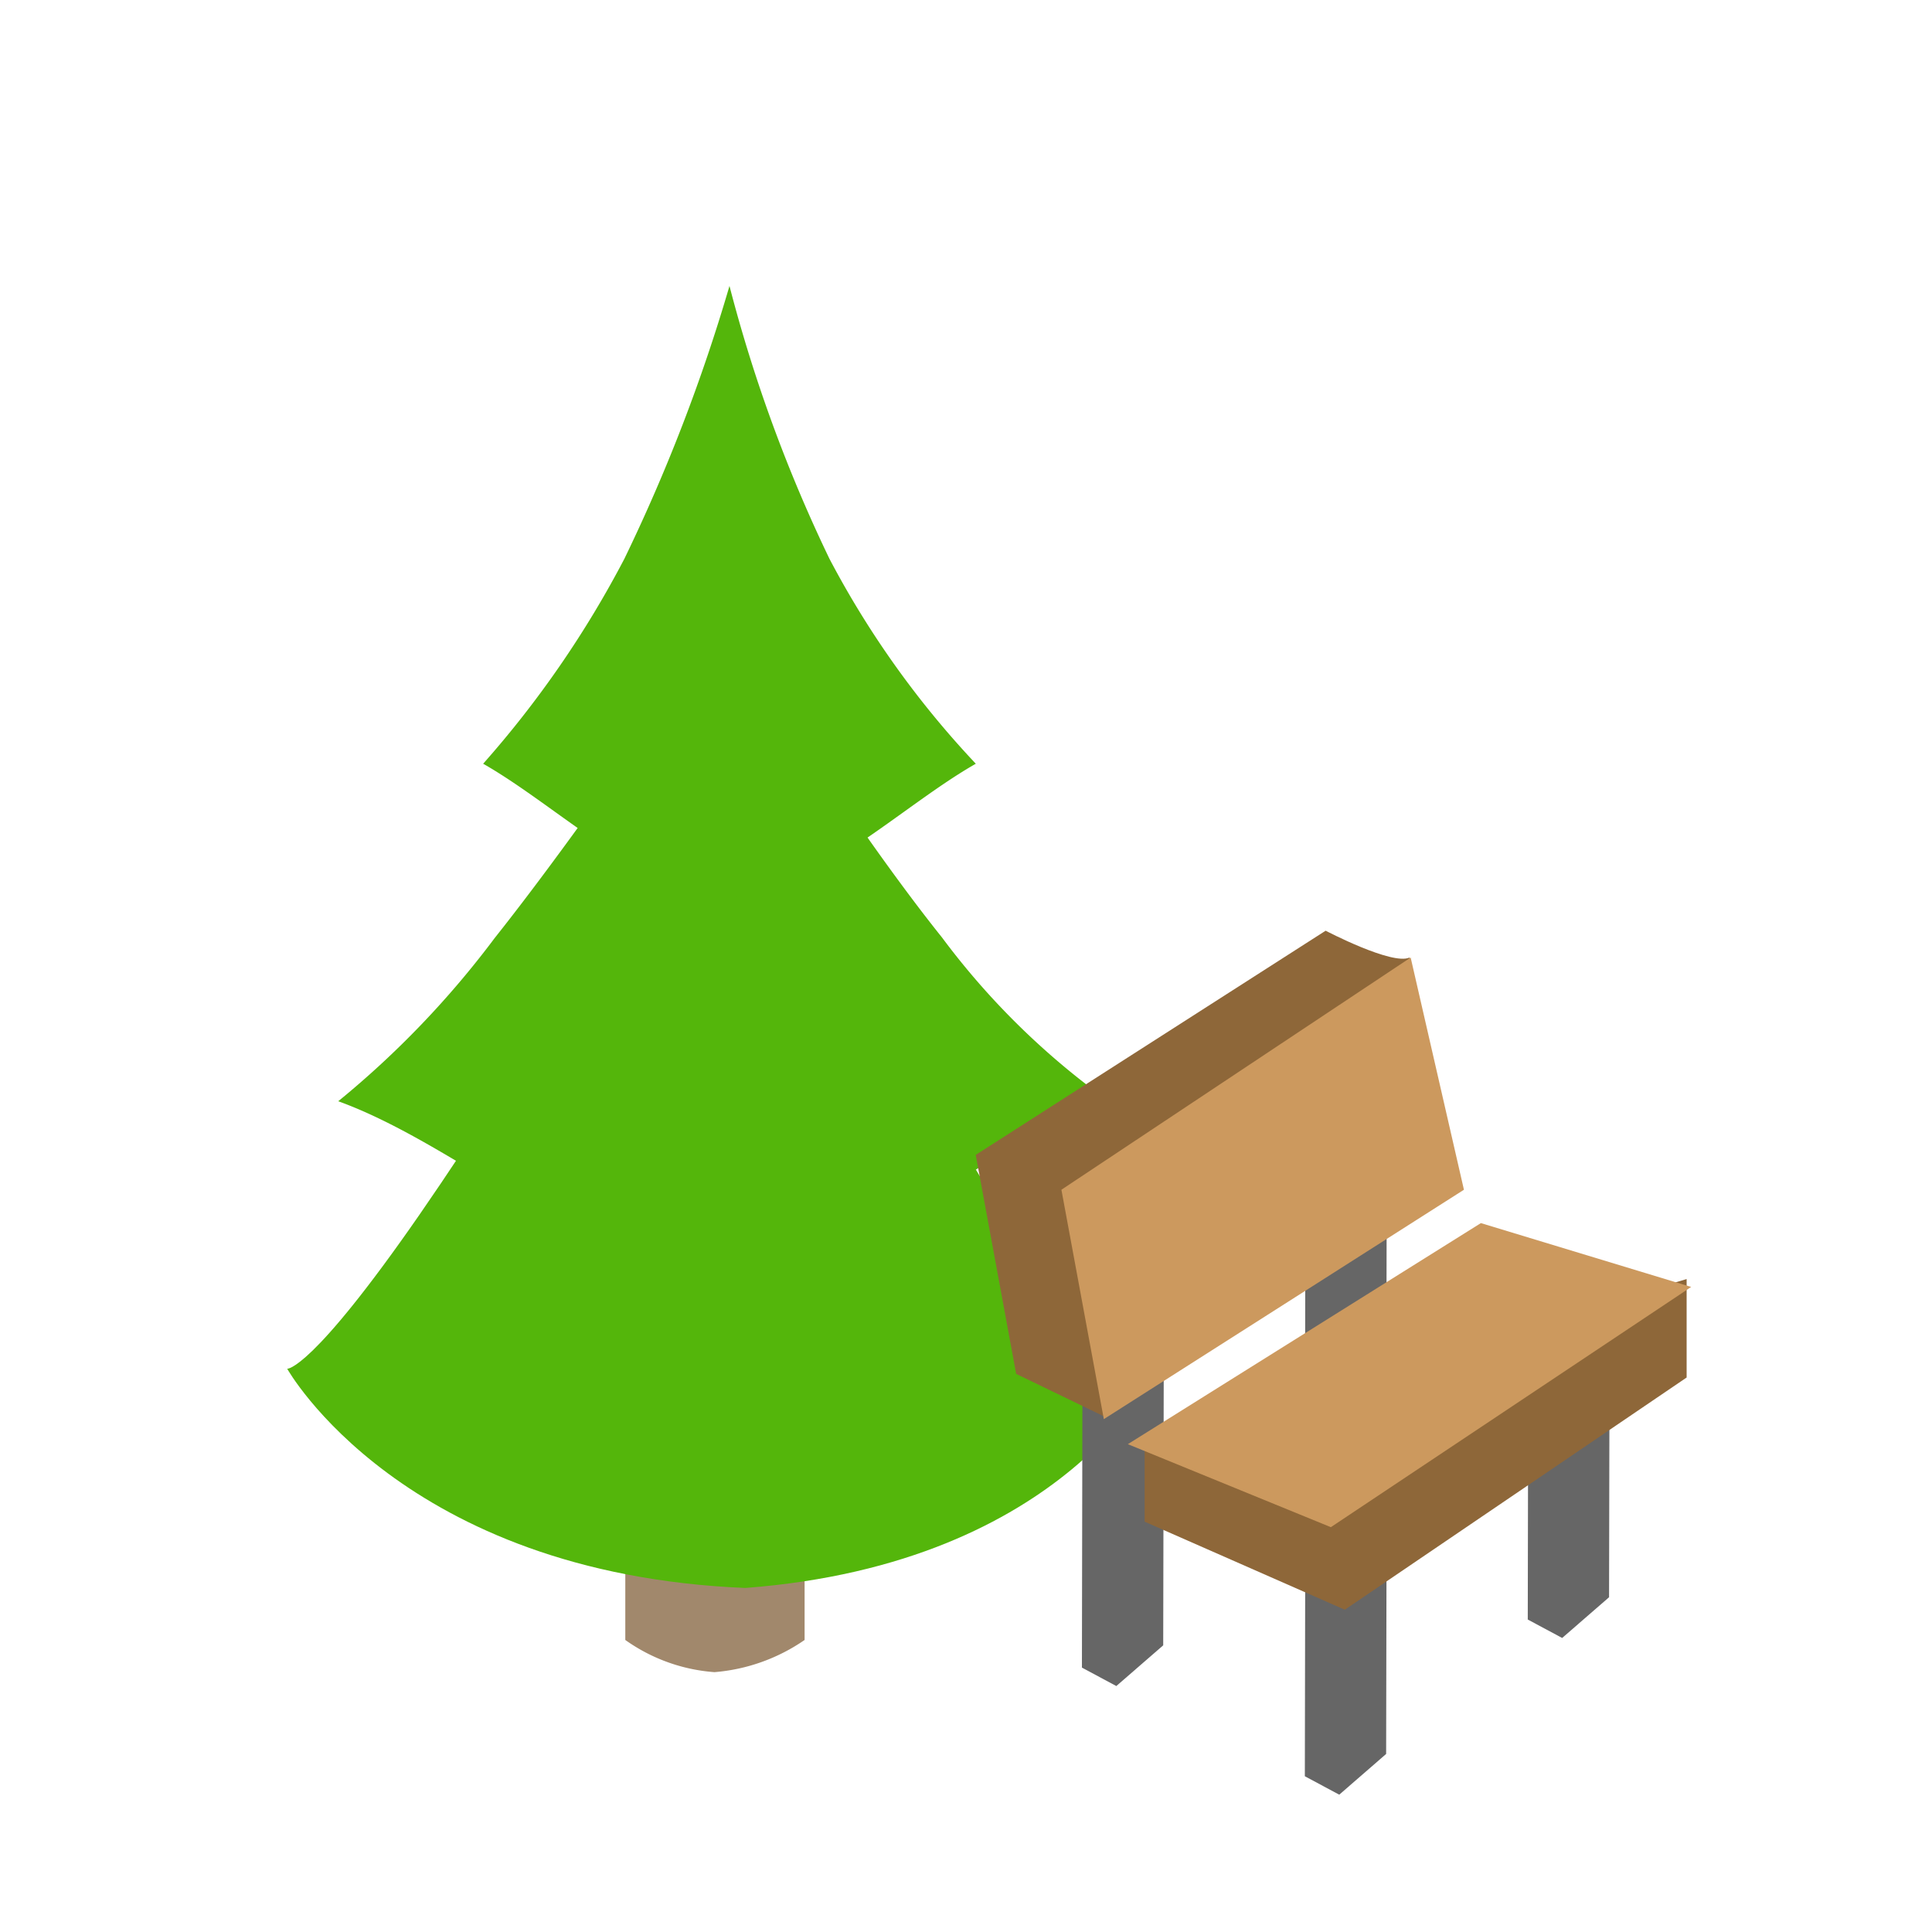 <svg xmlns="http://www.w3.org/2000/svg" xmlns:xlink="http://www.w3.org/1999/xlink" width="26" height="26" viewBox="0 0 26 26">
  <defs>
    <clipPath id="clip-Leisure">
      <rect width="26" height="26"/>
    </clipPath>
  </defs>
  <g id="Leisure" clip-path="url(#clip-Leisure)">
    <path id="Path_2965" data-name="Path 2965" d="M0,0H2.413V4.3A2.488,2.488,0,0,1,1.2,4.733,2.367,2.367,0,0,1,0,4.3Z" transform="translate(8.415 17.77)" fill="#a1886c"/>
    <path id="Path_2966" data-name="Path 2966" d="M5.85,0,9.628,6.377,11.7,8.45S10.508,11.07,6.166,11.4C1.543,11.21,0,8.45,0,8.45s.317.039,1.78-2.073S5.85,0,5.85,0Z" transform="translate(3.865 9.97)" fill="#54b60b"/>
    <path id="Path_2967" data-name="Path 2967" d="M5.182,0S6.825,2.66,8.125,4.282a10.162,10.162,0,0,0,2.241,2.2C8.7,7.089,6.951,8.78,5.182,8.833,3.413,8.78,1.664,7.088,0,6.486a12.511,12.511,0,0,0,2.108-2.2C3.4,2.66,5.182,0,5.182,0Z" transform="translate(4.552 8.334)" fill="#54b60b"/>
    <path id="Path_3629" data-name="Path 3629" d="M259.72-934.775l-.007,3.938.463.248.631-.548.007-3.638Z" transform="translate(-245.153 953.279)" fill="#666"/>
    <path id="Path_3630" data-name="Path 3630" d="M259.72-934.775l-.007,3.938.463.248.631-.548.007-3.638Z" transform="translate(-242.153 951.135)" fill="#666"/>
    <path id="Path_3631" data-name="Path 3631" d="M259.72-934.775l-.007,3.938.463.248.631-.548.007-3.638Z" transform="translate(-242.153 954.741)" fill="#666"/>
    <path id="Path_3632" data-name="Path 3632" d="M259.72-934.775l-.007,3.938.463.248.631-.548.007-3.638Z" transform="translate(-239.153 952.632)" fill="#666"/>
    <path id="Path_3628" data-name="Path 3628" d="M259.79-932.308l2.694,1.185,4.6-3.125v-1.325L259.79-933.4Z" transform="translate(-244.386 952.786)" fill="#8e6739"/>
    <path id="Path_3627" data-name="Path 3627" d="M263.974-940.422c-.234.108-1.129-.361-1.129-.361l-4.709,3.017.544,2.947,1.18.571,4.113-3.518Z" transform="translate(-245.005 953.308)" fill="#8e6739"/>
    <path id="Path_2968" data-name="Path 2968" d="M3.315,0A20.038,20.038,0,0,0,4.661,3.673,12.48,12.48,0,0,0,6.63,6.43c-1.015.578-2.149,1.73-3.315,1.8C2.149,8.16,1.015,7.008,0,6.43A13.775,13.775,0,0,0,1.9,3.673,23.57,23.57,0,0,0,3.315,0Z" transform="translate(6.502 3.848)" fill="#54b60b"/>
    <path id="Path_2986" data-name="Path 2986" d="M26,26h0Z" transform="translate(1 -1.161)" fill="#54b60b"/>
    <path id="Path_3625" data-name="Path 3625" d="M259.86-934.21l-.571-3.087,4.7-3.125.717,3.125Z" transform="translate(-245.005 953.308)" fill="#cc995e"/>
    <path id="Path_3626" data-name="Path 3626" d="M260.183-933.025,264.934-936l2.83.859-4.849,3.233Z" transform="translate(-245.005 952.46)" fill="#cc995e"/>
  </g>
</svg>
